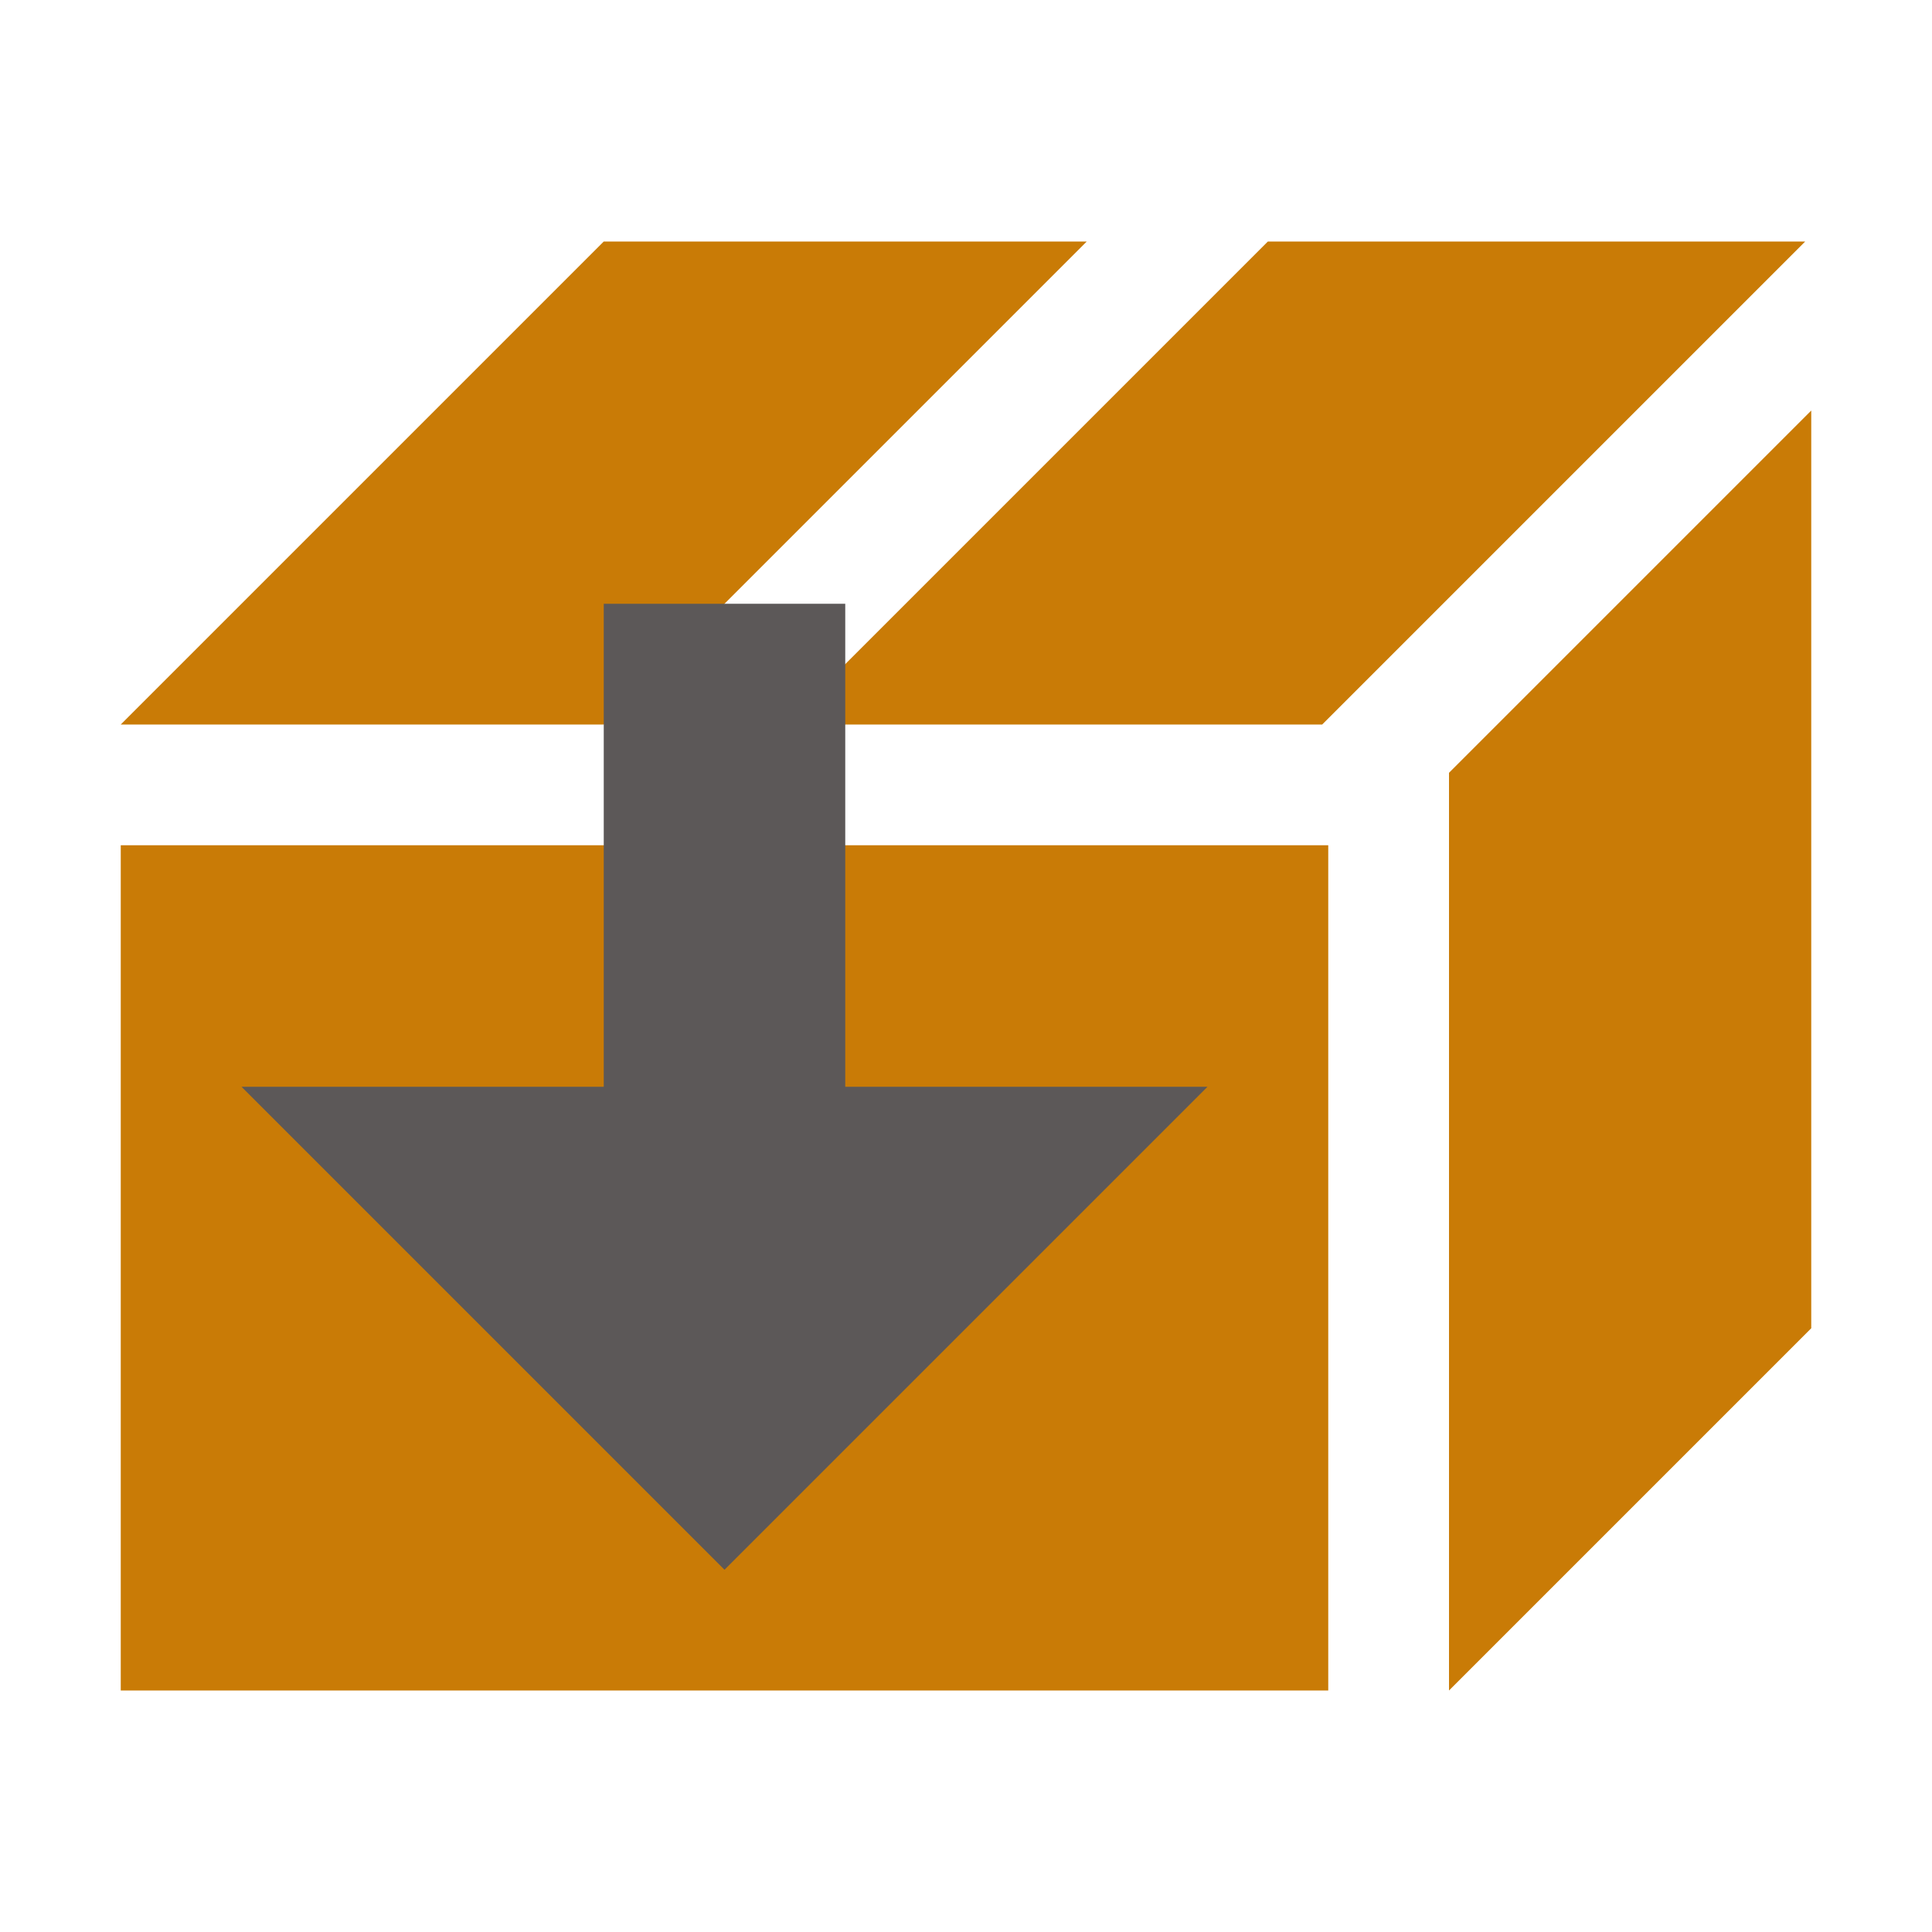 ﻿<?xml version='1.0' encoding='UTF-8'?>
<svg viewBox="-2 -4 32 32" xmlns="http://www.w3.org/2000/svg" xmlns:xlink="http://www.w3.org/1999/xlink">
  <g id="Layer_1" transform="translate(-2, -4)" style="enable-background:new 0 0 32 32">
    <g id="Box">
      <polygon points="18,4 10,4 2,12 10,12  " fill="#727272" style="fill:#C97B06" />
    </g>
  </g>
  <g id="Layer_1" transform="translate(-2, -4)" style="enable-background:new 0 0 32 32">
    <g id="Box">
      <rect x="2" y="14" width="20" height="14" fill="#727272" style="fill:#C97B06" />
    </g>
  </g>
  <g id="Layer_1" transform="translate(-2, -4)" style="enable-background:new 0 0 32 32">
    <g id="Box">
      <polygon points="24,28 30,22 30,6.8 24,12.8  " fill="#727272" style="fill:#C97B06" />
    </g>
  </g>
  <g id="Layer_1" transform="translate(-2, -4)" style="enable-background:new 0 0 32 32">
    <g id="Box">
      <polygon points="21,4 13,12 21.9,12 29.9,4  " fill="#727272" style="fill:#C97B06" />
    </g>
  </g>
  <g id="Layer_1" transform="translate(2, 6)" style="enable-background:new 0 0 16 16">
    <g id="Arrow1Down">
      <polygon points="6,0 10,0 10,8 16,8 8,16 0,8 6,8  " fill="#1177D7" style="fill:#5C5858" />
    </g>
  </g>
</svg>